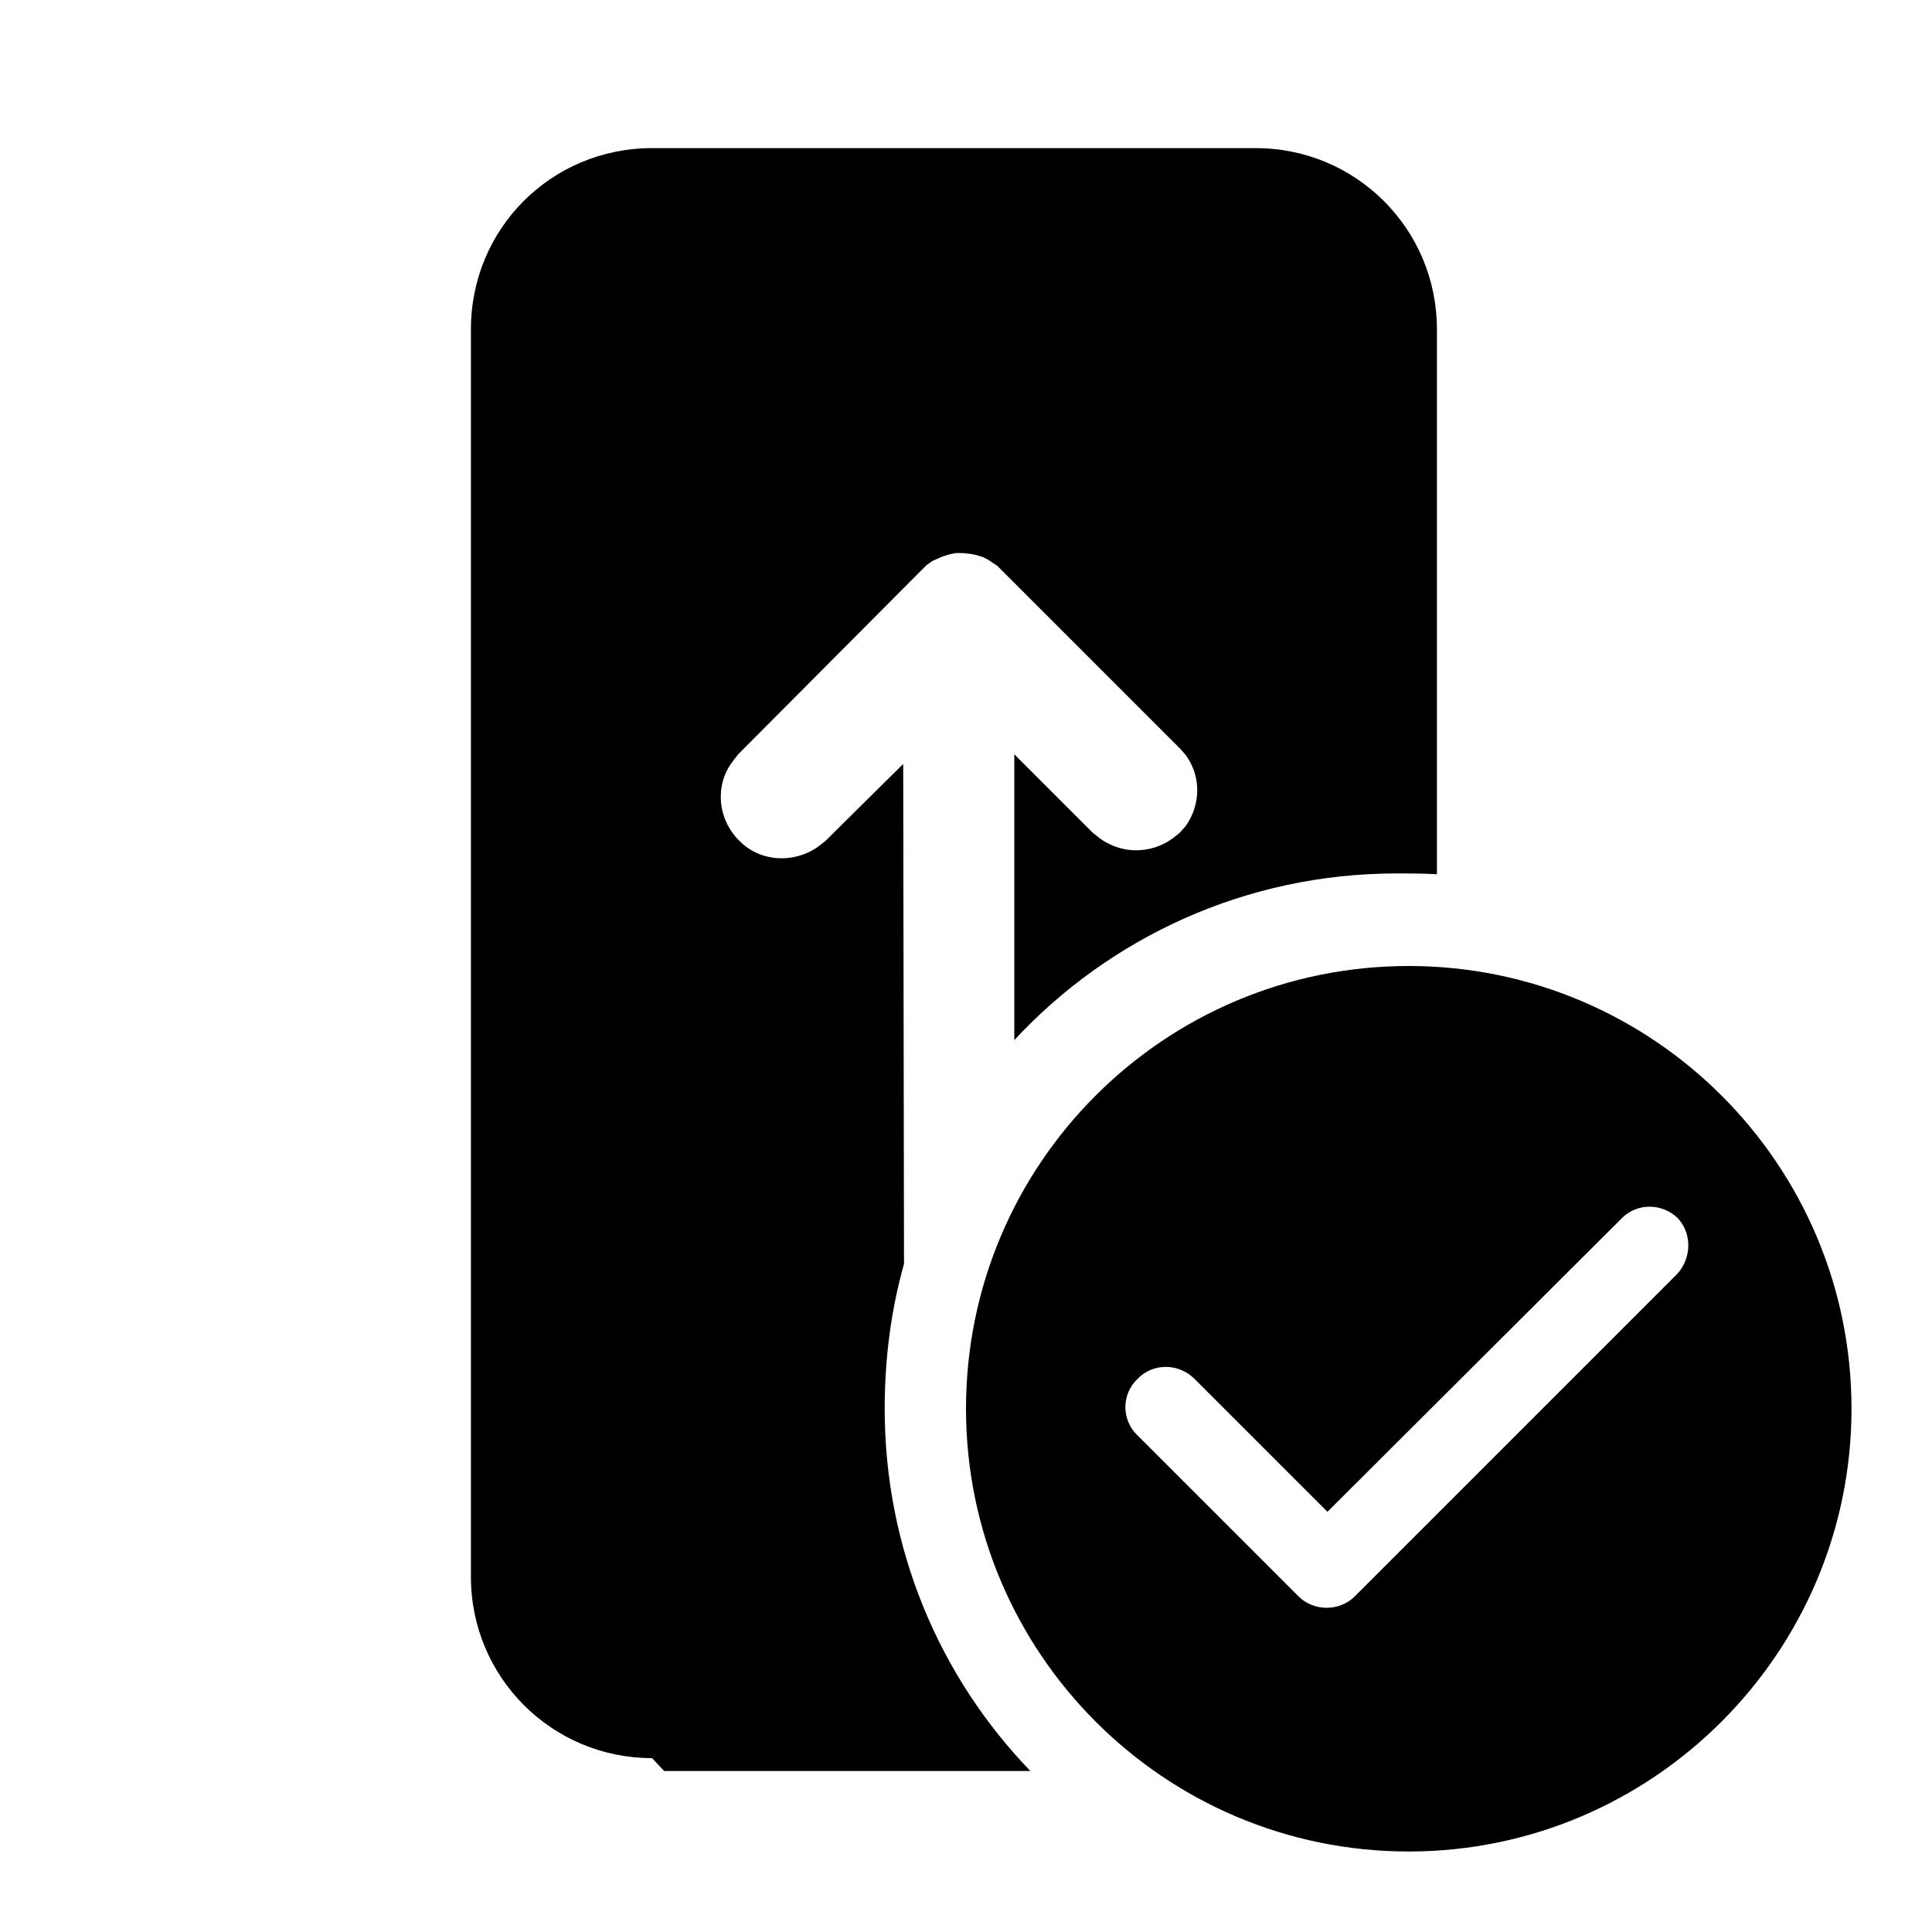 <svg viewBox="0 0 24 24" xmlns="http://www.w3.org/2000/svg"><path fill="currentColor" d="M8.25 22h4.55c-1.13-1.17-1.81-2.76-1.81-4.5 0-.63.08-1.23.24-1.8l-.01-6.21 -.97.96 -.09.07c-.3.21-.72.19-.98-.08 -.27-.27-.3-.69-.08-.98l.07-.09 2.24-2.25 .05-.05 .05-.05 .07-.05 .11-.05 .09-.03 .09-.02h.09l.09.01 .06.01 .1.03 .06.03 .06.04 .06.04 .03.03 2.24 2.24 .07.08c.19.26.19.61 0 .88l-.08.09 -.09.07c-.27.19-.62.19-.89 0l-.1-.08 -.97-.97 0 3.55c1.18-1.27 2.87-2.07 4.75-2.07 .16 0 .33 0 .5.01V4.09c0-1.25-1.01-2.25-2.25-2.25H8.1c-1.25 0-2.25 1-2.25 2.25v15.5c0 1.24 1 2.25 2.25 2.25ZM23 17.5c0 3.03-2.47 5.5-5.5 5.5 -3.04 0-5.5-2.47-5.5-5.5 0-3.04 2.46-5.5 5.5-5.5 3.03 0 5.5 2.46 5.5 5.5Zm-2.15-2.36c-.2-.2-.52-.2-.71 0l-3.65 3.64 -1.65-1.65c-.2-.2-.52-.2-.71 0 -.2.19-.2.51 0 .7l2 2c.19.19.51.19.7 0l4-4c.19-.2.19-.52 0-.71Z"/></svg>